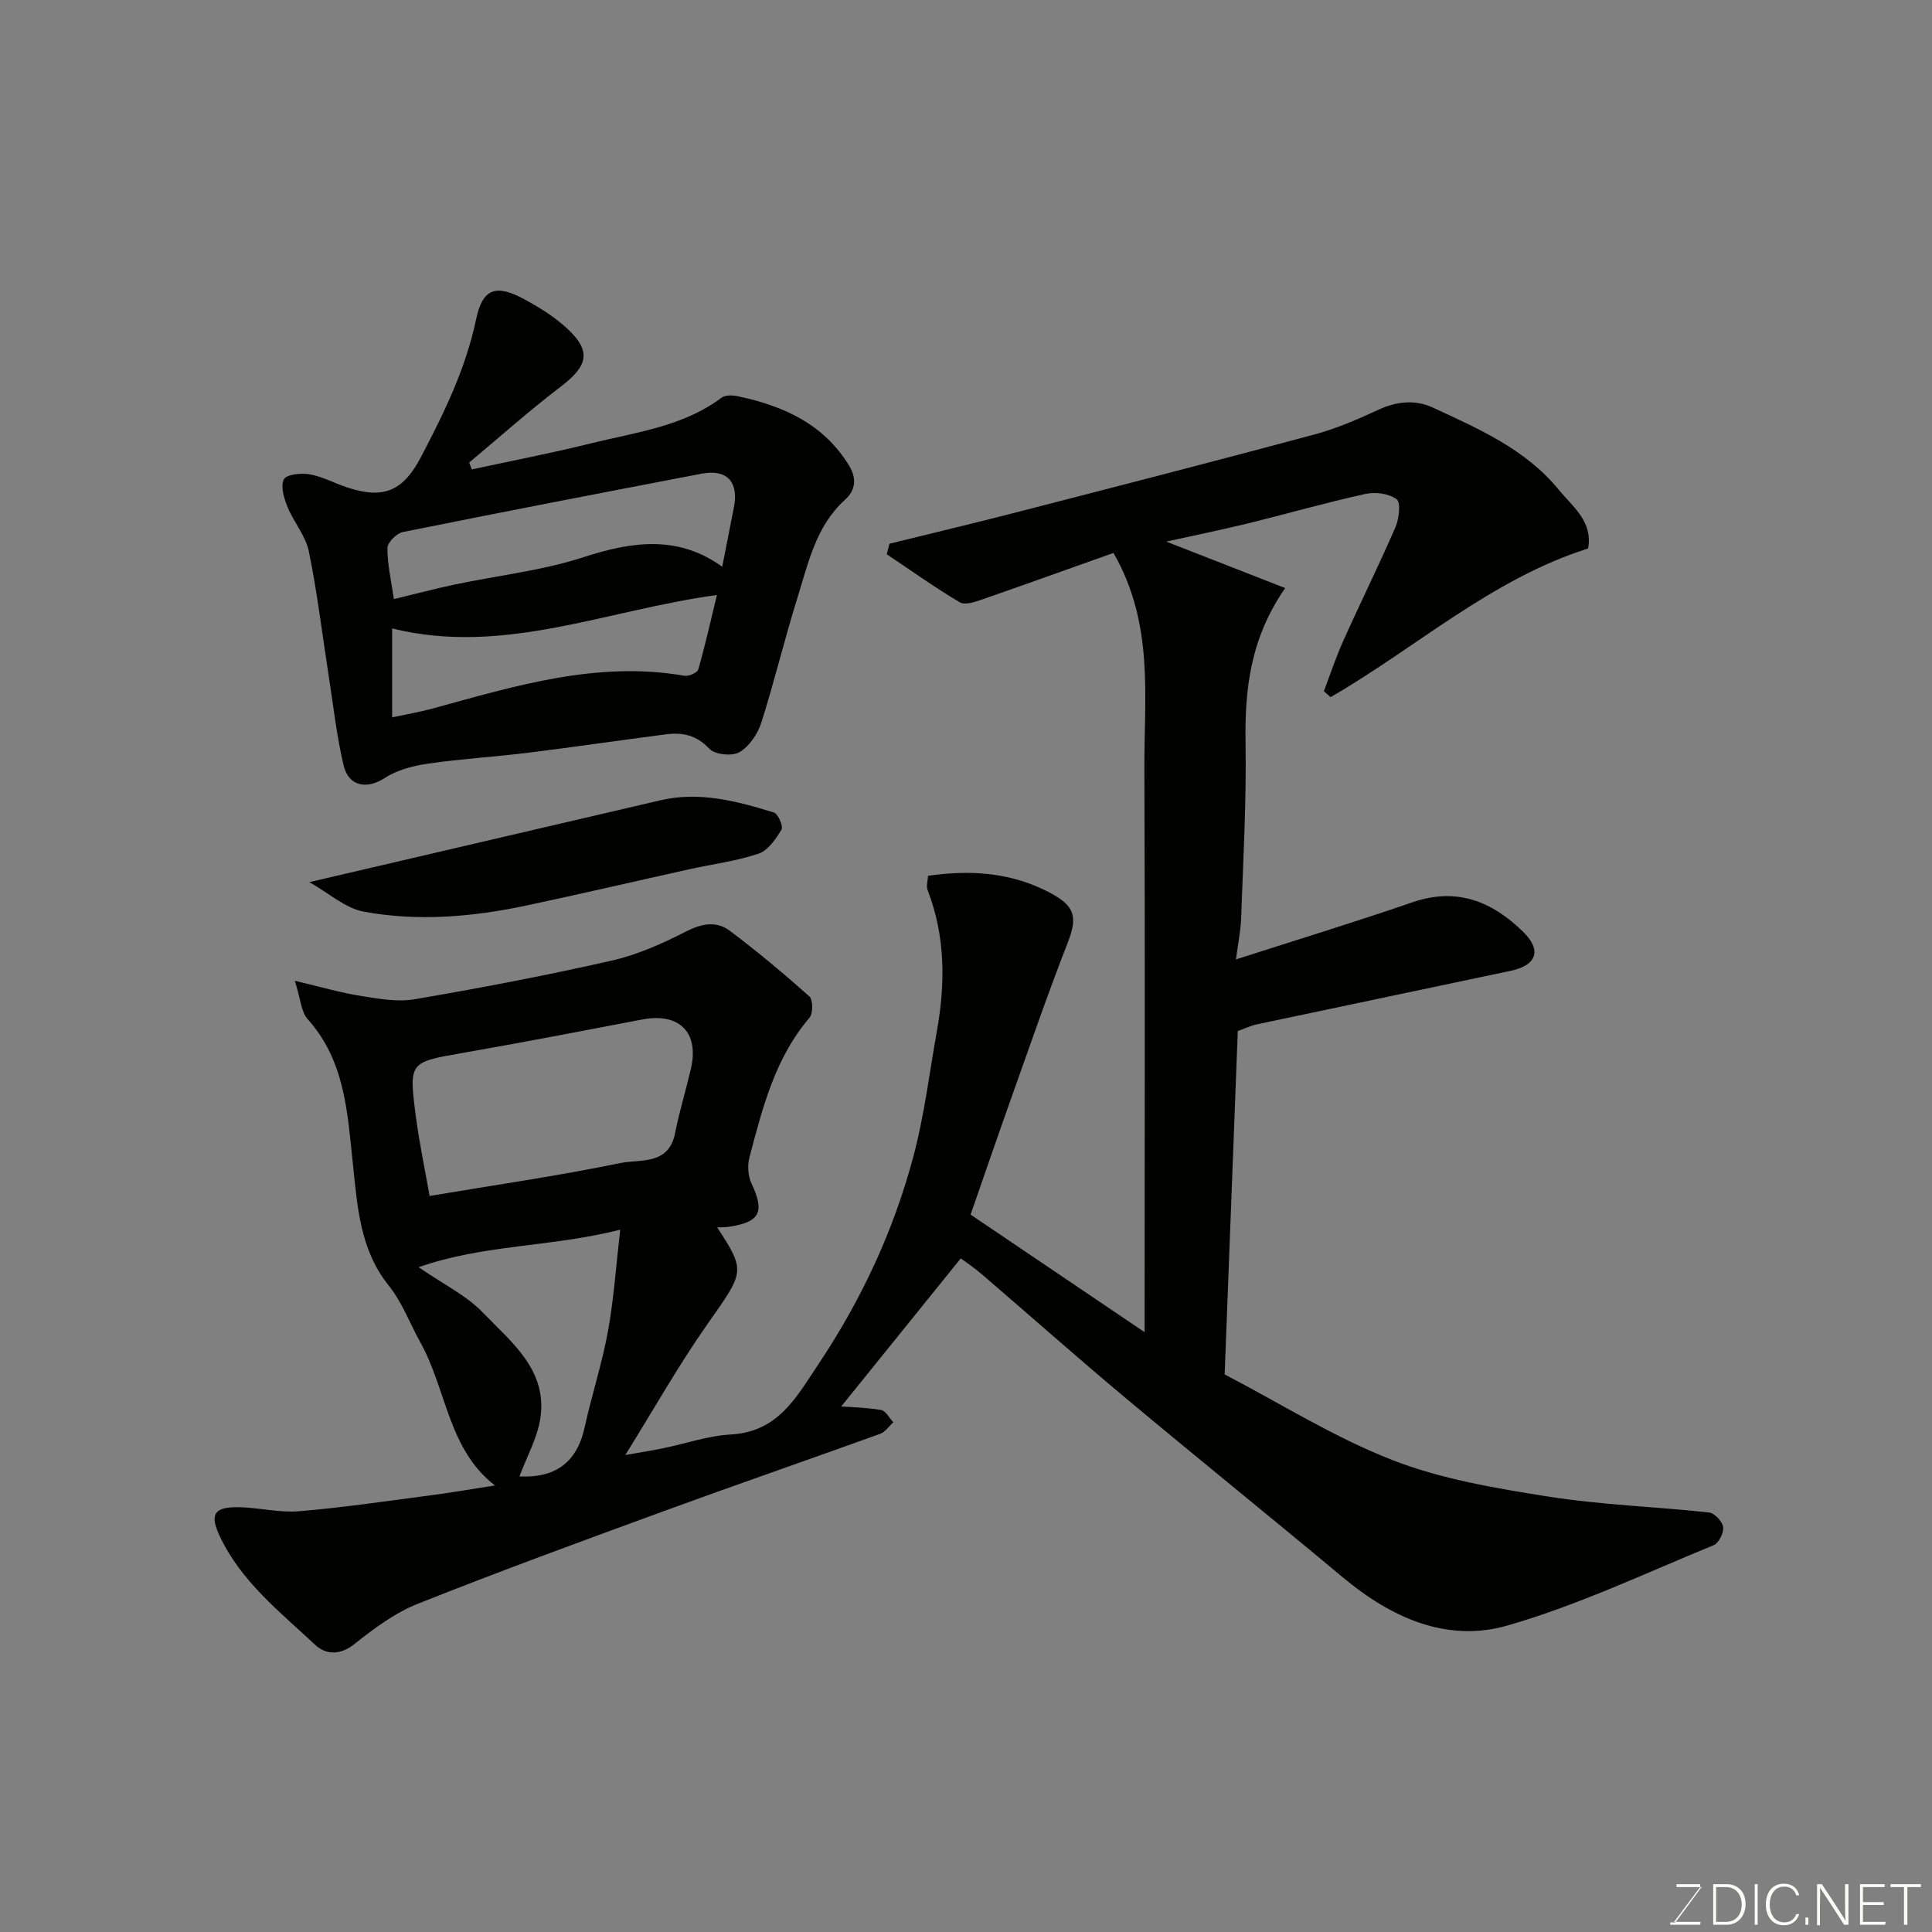 <svg enable-background="new 0 0 400 400" viewBox="0 0 400 400" xmlns="http://www.w3.org/2000/svg"><rect x="0" y="0" width="400" height="400" fill="#808080" stroke="none"/><path d="m198.92 260.53c-8.77 10.86-17.23 21.34-24.76 30.67 1.67.12 5.01.19 8.27.72.95.16 1.69 1.67 2.52 2.55-.9.82-1.67 2.01-2.73 2.39-14.99 5.42-30.07 10.62-45.04 16.1-16.96 6.2-33.92 12.41-50.69 19.09-4.75 1.89-9.09 5.14-13.15 8.36-2.99 2.37-5.92 2.16-8.07.15-7.27-6.8-15.26-13.03-19.71-22.38-2.19-4.62-1.35-6.24 3.99-6.13 4.1.09 8.24 1.17 12.29.84 8.96-.74 17.88-2.06 26.81-3.23 4.54-.59 9.05-1.37 13.84-2.11-9.71-7.45-10.01-19.83-15.44-29.59-2.19-3.94-3.79-8.34-6.57-11.8-5.94-7.4-6.47-16.24-7.39-24.9-1.15-10.76-1.58-21.55-9.4-30.27-1.34-1.5-1.44-4.12-2.65-7.93 5.47 1.29 9.45 2.47 13.51 3.11 3.73.59 7.68 1.34 11.32.71 13.65-2.33 27.26-4.93 40.76-7.99 5.33-1.21 10.51-3.53 15.4-6.03 3.28-1.67 6.3-2.23 9.07-.15 5.69 4.27 11.16 8.85 16.47 13.58.77.69.79 3.53.03 4.42-7.16 8.37-9.72 18.66-12.43 28.88-.44 1.67-.32 3.85.4 5.39 2.78 5.92 1.85 8-4.56 9-.81.13-1.65.1-2.53.14 5.97 9.12 5.66 9.12-2.03 20.05-5.89 8.38-10.94 17.36-16.99 27.08 3.4-.61 5.69-.96 7.95-1.43 4.62-.95 9.2-2.57 13.85-2.82 9.86-.55 13.55-7.61 18.26-14.67 8.9-13.34 15.52-27.61 19.61-42.99 2.25-8.47 3.31-17.27 4.85-25.92 1.76-9.86 1.76-19.61-1.93-29.14-.32-.82.04-1.91.09-2.95 8.94-1.3 17.34-.68 25.23 3.5 5.34 2.82 5.73 5.12 3.64 10.47-4.25 10.9-8.05 21.98-11.98 33-2.56 7.18-5.02 14.4-8.08 23.17 11.2 7.57 23.11 15.61 36.03 24.34 0-3.31 0-5.08 0-6.84 0-36.66.1-73.33-.05-109.99-.06-14.73 2.06-29.79-6.4-44.5-8.64 3.07-17.88 6.4-27.15 9.62-1.48.51-3.59 1.24-4.65.61-5.19-3.08-10.12-6.6-15.14-9.96.19-.73.38-1.45.57-2.18 8.89-2.19 17.8-4.31 26.67-6.6 20.47-5.28 40.95-10.54 61.36-16.03 4.54-1.22 8.93-3.13 13.2-5.11 3.79-1.75 7.65-2.12 11.23-.46 9.5 4.39 19.25 8.64 26.08 17 2.83 3.47 7.14 6.57 6.1 12.18-20.05 6.37-35.59 20.55-53.32 30.79-.46-.41-.93-.82-1.39-1.23 1.33-3.5 2.5-7.07 4.04-10.48 3.53-7.86 7.36-15.59 10.79-23.5.75-1.74 1.13-5.09.23-5.77-1.58-1.19-4.43-1.55-6.5-1.09-8.25 1.82-16.39 4.16-24.6 6.17-5.36 1.31-10.77 2.4-16.59 3.69 8.3 3.24 16.12 6.3 24.62 9.62-7.27 10.51-8.38 21.06-8.2 32.14.19 12.09-.5 24.2-.92 36.3-.09 2.53-.63 5.04-1.07 8.45 12.75-4.11 24.71-7.75 36.53-11.83 9.21-3.18 16.56-.16 22.98 6.16 3.84 3.78 2.74 6.88-2.59 8.02-17.52 3.72-35.06 7.37-52.58 11.09-1.39.3-2.71.95-3.96 1.4-.9 23.67-1.8 47.13-2.72 71.07 11.48 5.99 22.64 13.02 34.71 17.73 10.18 3.97 21.33 5.83 32.22 7.56 11.01 1.74 22.24 2.09 33.35 3.3 1.13.12 2.78 1.87 2.93 3.03.15 1.19-.92 3.33-1.99 3.76-14.13 5.78-28.04 12.41-42.65 16.61-12.58 3.62-24.09-1.62-34.07-9.94-14.99-12.51-30.2-24.77-45.18-37.3-9.97-8.34-19.69-16.98-29.56-25.45-1.6-1.39-3.38-2.57-4.39-3.32zm-109.98-12.92c13.53-2.27 26.58-4.15 39.47-6.81 4.07-.84 10.02.52 11.35-6.16.88-4.46 2.22-8.83 3.26-13.25 1.8-7.6-2.32-11.78-10.03-10.32-12.32 2.34-24.63 4.74-36.98 6.89-11.23 1.96-11.36 1.84-9.96 12.87.72 5.6 1.91 11.14 2.89 16.78zm18.61 58.06c7.2.37 11.86-2.68 13.49-10.14 1.46-6.66 3.61-13.19 4.83-19.89 1.22-6.71 1.67-13.56 2.54-21.05-14.23 3.63-28.27 3.02-41.73 7.77 5.19 3.58 9.9 5.86 13.3 9.4 5.89 6.13 13.45 11.9 11.88 21.96-.63 4.03-2.77 7.82-4.31 11.95z" fill="#010100"/><path d="m97.69 97.19c8.24-1.79 16.54-3.38 24.72-5.41 9.27-2.3 18.97-3.44 26.99-9.45.78-.59 2.32-.51 3.41-.28 9.38 1.99 17.7 5.7 22.98 14.34 1.63 2.68 1.34 5.1-.81 7.05-6.08 5.5-7.64 13.16-9.91 20.42-2.67 8.53-4.74 17.25-7.45 25.76-.75 2.34-2.49 4.92-4.52 6.11-1.52.89-5.1.51-6.25-.72-2.65-2.83-5.55-3.41-8.94-2.98-9.57 1.23-19.11 2.65-28.68 3.83-6.84.85-13.74 1.24-20.55 2.23-3.09.45-6.41 1.29-8.97 2.96-3.66 2.39-7.51 1.87-8.57-2.58-1.46-6.16-2.14-12.5-3.12-18.77-1.33-8.53-2.35-17.12-4.08-25.56-.66-3.21-3.13-6.02-4.4-9.16-.73-1.8-1.5-4.29-.77-5.73.51-1.03 3.57-1.36 5.33-1.05 2.68.48 5.2 1.86 7.83 2.73 7.53 2.49 11.57.69 15.23-6.31 4.77-9.12 9.27-18.27 11.41-28.51 1.34-6.39 4.09-7.33 9.91-4.19 3.13 1.69 6.26 3.62 8.86 6.02 5.16 4.75 4.46 7.77-1.28 12.14-6.51 4.96-12.63 10.43-18.92 15.68.16.47.36.95.55 1.43zm-16.14 26.85c4.4-1.06 8.47-2.15 12.6-3.02 8.92-1.88 18.12-2.87 26.73-5.68 10.18-3.33 19.66-4.5 28.65 2 .84-4.27 1.61-8.27 2.41-12.27 1.05-5.3-1.42-8-6.66-7-20.65 3.95-41.29 7.93-61.9 12.09-1.29.26-3.17 2.17-3.17 3.31-.01 3.39.79 6.78 1.34 10.57zm66.88-.85c-23.03 3.13-44.22 12.63-67.24 6.92v18.41c2.88-.62 5.73-1.1 8.51-1.86 17.03-4.67 33.97-9.88 52.02-6.75.89.15 2.65-.63 2.85-1.31 1.42-4.94 2.54-9.96 3.86-15.41z" fill="#010100"/><path d="m64.04 182.64c25.21-5.88 48.93-11.4 72.65-16.94 8.14-1.9 15.89.16 23.55 2.53.86.27 1.97 2.87 1.56 3.54-1.18 1.94-2.79 4.31-4.75 4.97-4.59 1.55-9.49 2.16-14.25 3.21-11.27 2.5-22.5 5.12-33.79 7.52-11.14 2.37-22.46 3.35-33.69 1.28-3.81-.7-7.18-3.8-11.28-6.11z" fill="#010100"/><g fill="#fbfcfa"><path d="m346.9 398 5.4-7.3h-5.2v-.6h4.9v.6l-5.4 7.2h5.5l-.1.6h-6.2v-.5z"/><path d="m354.7 390.1h2.8c2.3 0 3.9 1.6 3.9 4.1s-1.6 4.3-3.9 4.3h-2.8zm.6 7.8h2c2.2 0 3.3-1.6 3.3-3.6 0-1.8-1-3.6-3.3-3.6h-2z"/><path d="m363.9 390.1v8.4h-.6v-8.4z"/><path d="m372.5 396.3c-.4 1.3-1.4 2.3-3.2 2.3-2.4 0-3.7-1.9-3.7-4.3 0-2.3 1.2-4.3 3.7-4.3 1.8 0 2.9 1 3.2 2.4h-.6c-.4-1.1-1.1-1.8-2.5-1.8-2.1 0-3 1.9-3 3.7s.9 3.7 3 3.7c1.4 0 2.1-.7 2.5-1.7z"/><path d="m373.8 398.5v-1.5h.6v1.5z"/><path d="m376.2 398.5v-8.4h1c1.3 2 4.4 6.6 4.9 7.6-.1-1.2-.1-2.4-.1-3.8v-3.8h.7v8.4h-.9c-1.2-1.9-4.4-6.8-5-7.7.1 1.1 0 2.3 0 3.9v3.9h-.6z"/><path d="m390 394.4h-4.3v3.5h4.7l-.1.6h-5.2v-8.4h5.1v.6h-4.5v3.1h4.3z"/><path d="m394.2 390.7h-2.8v-.6h6.3v.6h-2.8v7.8h-.7z"/></g></svg>